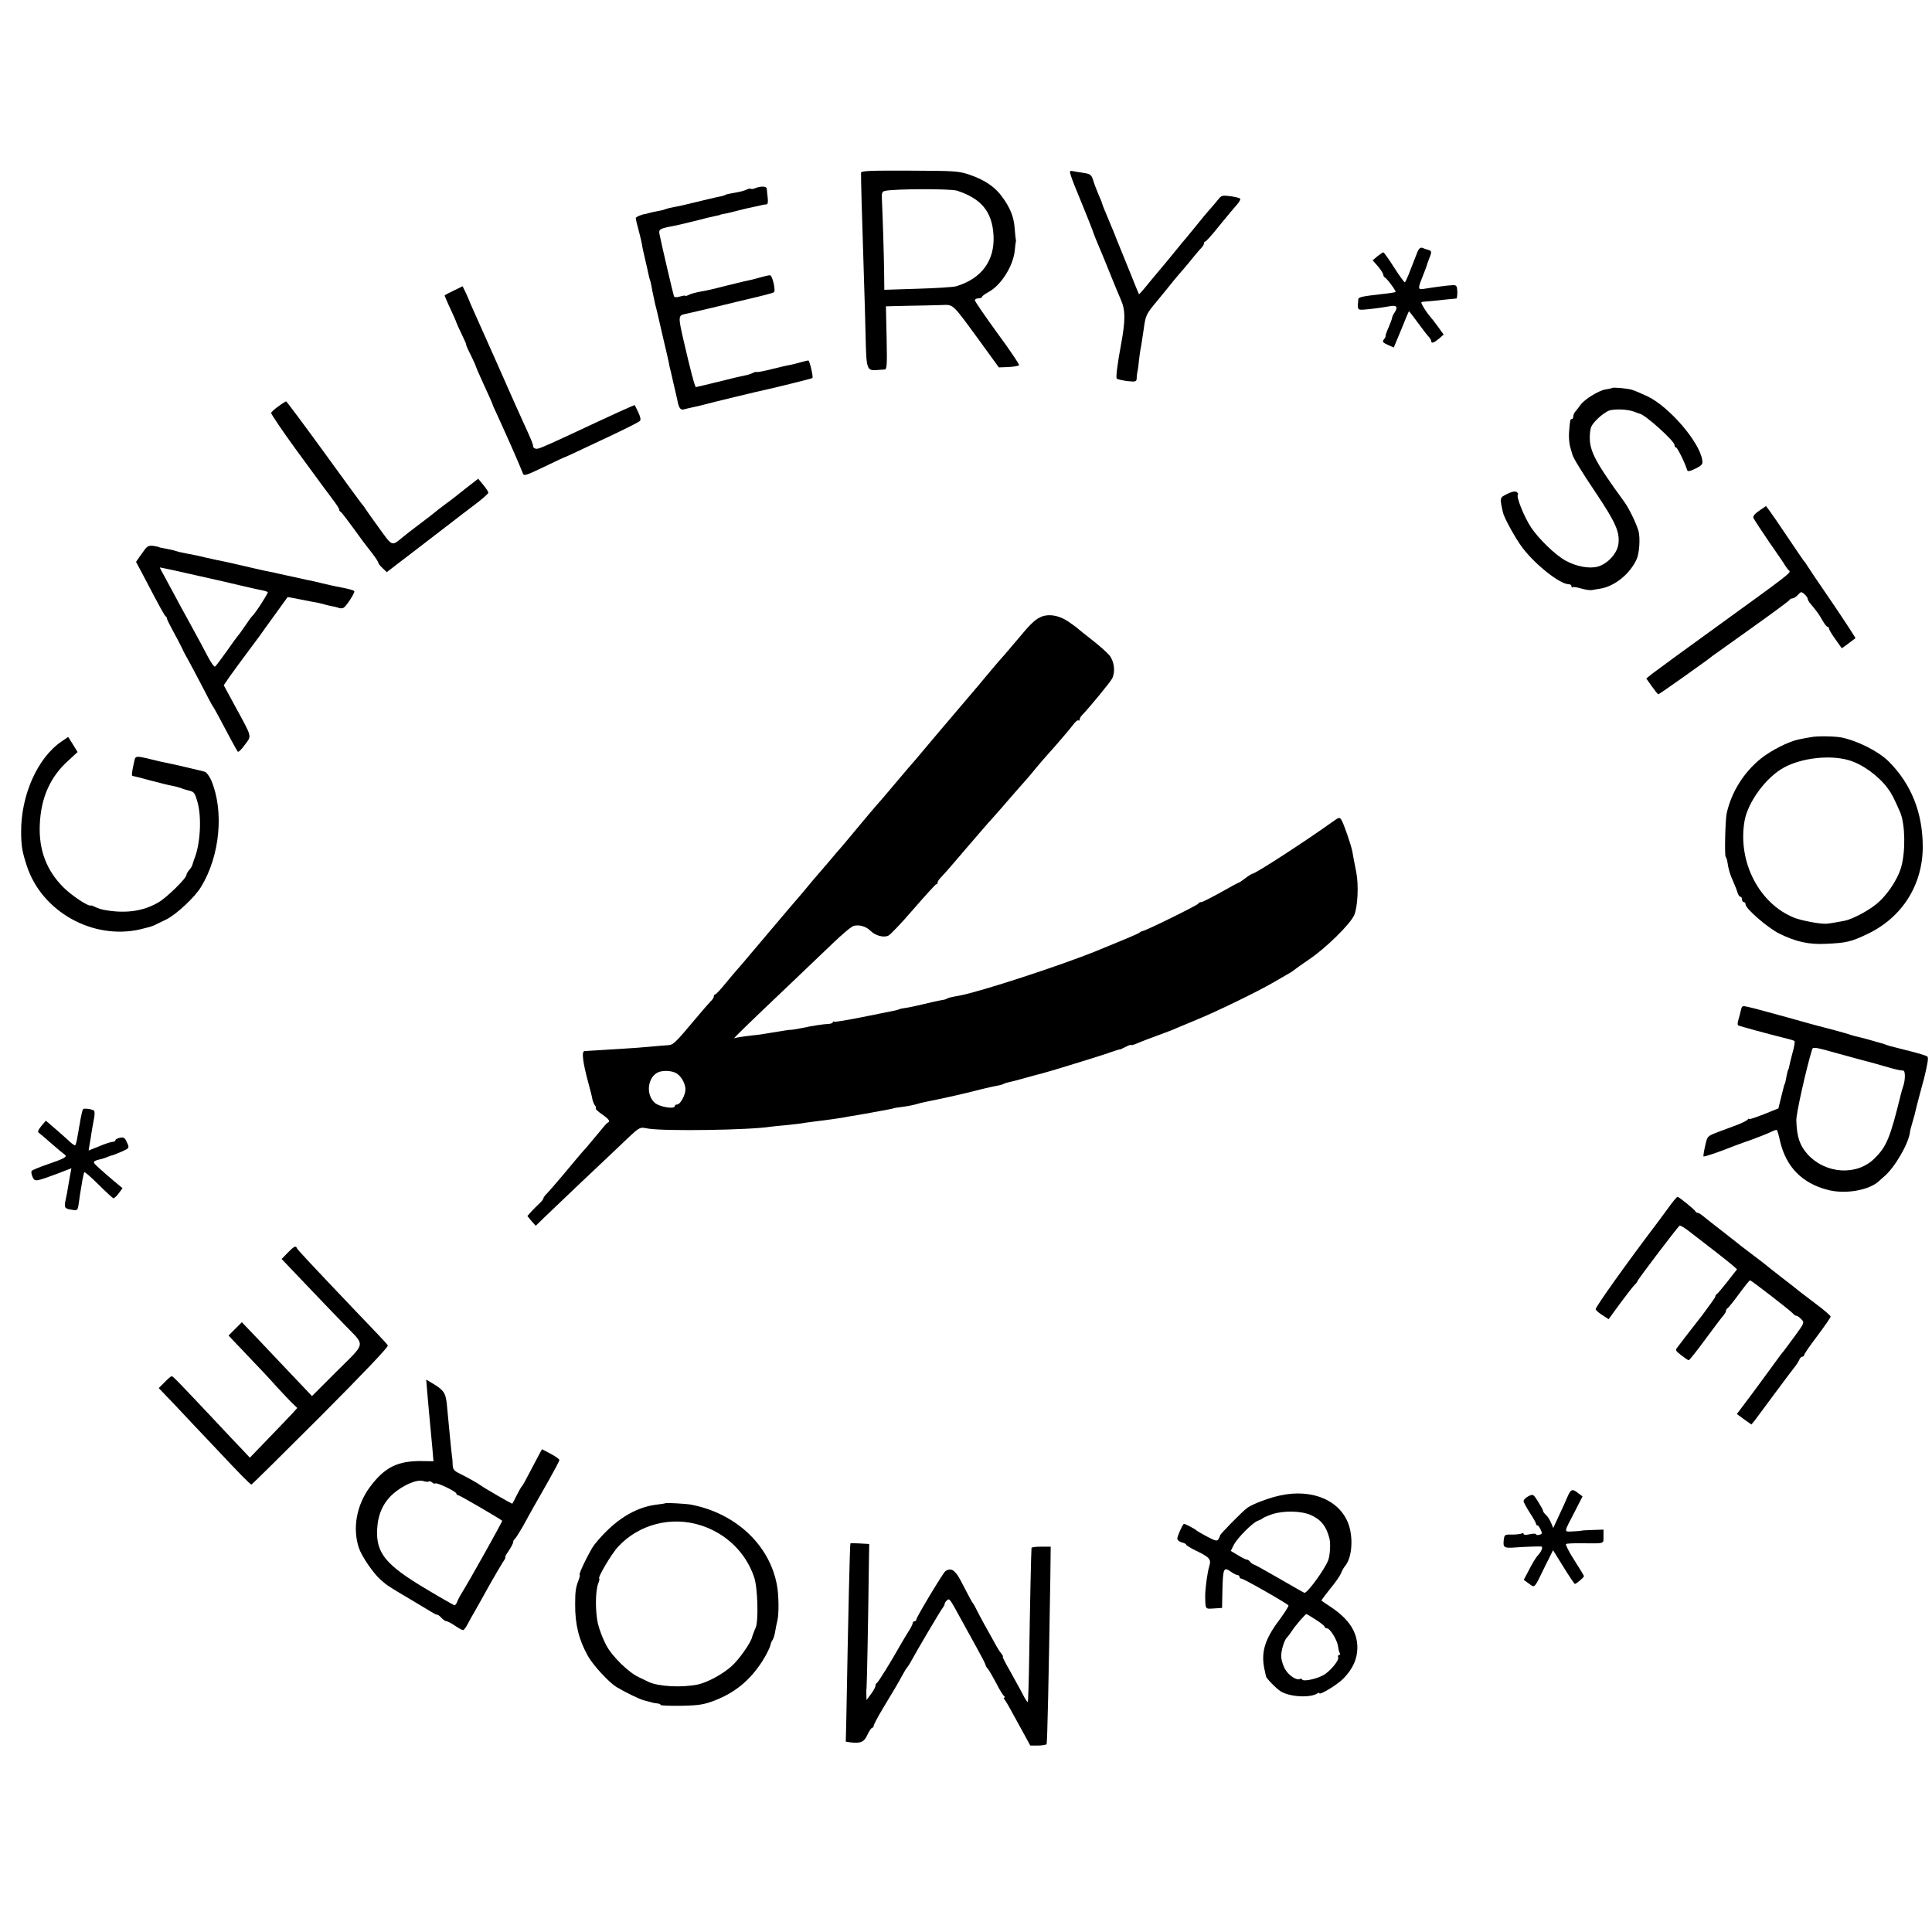 <?xml version="1.0" standalone="no"?>
<!DOCTYPE svg PUBLIC "-//W3C//DTD SVG 20010904//EN"
 "http://www.w3.org/TR/2001/REC-SVG-20010904/DTD/svg10.dtd">
<svg version="1.0" xmlns="http://www.w3.org/2000/svg"
 width="1088pt" height="1088pt" viewBox="0 0 1088 1088"
 preserveAspectRatio="xMidYMid meet">
<g transform="translate(0,1088) scale(0.1,-0.1)"
fill="#000000" stroke="none">
<path d="M4849 9908 c-1 -30 4 -212 16 -583 4 -110 8 -270 10 -354 4 -169 7
-179 62 -175 15 1 35 3 44 3 14 1 15 21 12 179 l-4 177 123 3 c68 1 151 3 185
4 77 2 58 19 233 -220 l95 -131 55 2 c30 2 57 6 59 11 2 4 -53 86 -123 181
-69 95 -126 178 -126 184 0 6 9 11 20 11 11 0 20 3 20 8 0 4 16 16 36 27 72
38 142 150 149 238 2 23 5 44 6 47 1 3 0 10 -1 15 -1 6 -4 33 -6 60 -4 62 -25
115 -70 176 -41 57 -99 96 -184 125 -61 21 -84 22 -337 23 -215 1 -273 -1
-274 -11z m541 -102 c137 -45 197 -118 205 -251 8 -142 -67 -244 -210 -287
-16 -5 -114 -11 -217 -14 l-188 -6 -1 89 c-1 104 -8 324 -12 406 -3 51 -1 58
17 62 54 12 369 13 406 1z"/>
<path d="M6030 9893 c4 -16 31 -84 60 -153 28 -69 55 -136 60 -150 8 -25 28
-75 54 -135 7 -16 30 -73 51 -125 21 -52 47 -115 58 -140 25 -57 25 -114 1
-245 -21 -112 -31 -191 -25 -197 4 -4 30 -10 59 -14 46 -5 52 -3 53 13 0 10 2
27 4 38 3 11 7 40 9 65 3 25 7 54 9 65 3 11 10 59 17 106 12 86 13 88 77 165
36 44 79 96 96 118 18 21 41 49 52 61 11 13 36 42 54 65 19 24 41 48 48 56 7
7 13 17 13 23 0 6 4 11 8 11 4 0 42 42 82 93 41 50 85 103 97 116 12 14 20 28
17 32 -2 4 -27 10 -54 14 -47 6 -52 5 -72 -21 -12 -15 -32 -39 -45 -53 -12
-14 -26 -30 -31 -36 -19 -24 -98 -120 -102 -125 -3 -3 -29 -34 -58 -70 -29
-36 -61 -74 -70 -85 -10 -11 -44 -53 -77 -92 -32 -40 -60 -72 -61 -70 -1 1
-25 60 -53 130 -29 71 -57 140 -63 155 -6 15 -12 29 -13 32 -3 10 -18 45 -47
115 -17 39 -31 75 -32 80 -1 6 -10 28 -20 50 -9 22 -23 57 -29 77 -10 33 -16
38 -52 44 -22 3 -50 8 -62 10 -19 4 -21 1 -13 -23z"/>
<path d="M4255 9821 c-11 -5 -23 -7 -27 -4 -4 2 -16 0 -26 -6 -10 -5 -38 -12
-62 -16 -25 -4 -48 -9 -52 -11 -4 -3 -16 -7 -25 -9 -15 -2 -90 -20 -218 -51
-11 -3 -33 -7 -50 -10 -16 -3 -37 -8 -45 -11 -14 -6 -24 -8 -72 -17 -13 -3
-25 -6 -28 -7 -3 -1 -9 -3 -15 -4 -24 -3 -55 -17 -55 -24 0 -4 7 -34 16 -66 9
-33 17 -69 19 -80 1 -11 10 -53 20 -94 9 -40 18 -78 19 -85 1 -6 5 -20 9 -31
3 -11 8 -36 11 -55 4 -19 11 -53 16 -75 6 -22 13 -51 16 -65 3 -14 17 -72 30
-130 14 -58 27 -116 30 -130 2 -14 7 -36 11 -50 3 -14 7 -31 9 -39 1 -7 8 -35
14 -61 6 -26 12 -54 14 -61 8 -46 18 -61 39 -54 12 3 31 8 42 10 53 12 71 16
80 19 28 8 301 74 340 82 56 12 257 62 260 65 6 7 -16 99 -23 99 -4 0 -23 -5
-42 -10 -19 -6 -46 -12 -60 -15 -14 -2 -61 -13 -105 -24 -43 -11 -81 -18 -83
-16 -3 2 -13 0 -24 -6 -10 -5 -31 -12 -46 -14 -15 -3 -81 -18 -147 -35 -66
-16 -123 -30 -126 -30 -6 0 -32 100 -70 265 -30 130 -29 138 6 146 17 3 100
23 185 43 85 21 162 39 170 41 86 20 140 34 148 39 12 7 -8 96 -22 96 -6 0
-28 -5 -50 -11 -21 -6 -47 -13 -57 -15 -25 -5 -38 -8 -139 -33 -90 -23 -104
-26 -160 -36 -19 -4 -43 -11 -52 -16 -10 -5 -18 -8 -18 -5 0 3 -14 1 -31 -4
-21 -6 -31 -5 -34 3 -4 11 -67 278 -81 348 -6 27 1 32 76 46 14 2 68 15 121
28 53 14 107 27 120 29 13 3 24 5 24 6 0 1 11 4 24 6 14 2 50 11 80 19 31 8
70 17 86 20 17 3 37 8 45 10 8 2 20 4 27 4 7 1 9 14 6 39 -2 20 -5 43 -5 50
-1 13 -32 15 -63 3z"/>
<path d="M7983 9463 c-6 -16 -24 -61 -39 -100 -15 -40 -30 -73 -33 -73 -3 0
-31 38 -61 85 -30 47 -57 85 -60 84 -3 0 -17 -10 -33 -22 l-27 -23 30 -34 c16
-19 29 -40 30 -47 0 -6 4 -13 8 -15 11 -4 66 -78 61 -82 -2 -2 -29 -7 -59 -10
-134 -15 -150 -19 -151 -32 -5 -58 -4 -59 26 -58 34 2 106 11 148 19 40 8 51
-2 33 -31 -9 -13 -16 -27 -16 -32 0 -5 -9 -29 -19 -53 -11 -24 -19 -47 -18
-50 1 -3 -3 -13 -10 -21 -10 -12 -6 -17 22 -30 l34 -15 42 101 c22 56 42 102
43 103 1 2 24 -28 51 -65 27 -37 55 -73 62 -80 7 -7 13 -18 13 -23 0 -15 15
-10 44 14 l26 23 -32 44 c-18 25 -40 53 -48 62 -8 9 -23 30 -33 47 -17 30 -17
31 0 32 19 1 59 5 133 13 25 2 48 5 52 5 3 1 5 18 5 39 -2 33 -5 37 -27 36
-28 -1 -109 -12 -157 -20 -39 -7 -40 -2 -12 68 12 29 22 58 24 63 1 6 7 23 13
38 16 38 15 44 -5 50 -10 2 -25 8 -33 11 -10 4 -19 -3 -27 -21z"/>
<path d="M2556 9244 c-27 -13 -50 -25 -52 -27 -1 -1 13 -35 32 -75 19 -41 34
-75 34 -78 0 -2 13 -31 29 -64 16 -33 28 -60 26 -60 -2 0 9 -27 26 -59 16 -33
29 -62 29 -65 0 -2 16 -40 36 -83 35 -76 56 -123 59 -133 0 -3 11 -26 23 -52
20 -45 31 -67 81 -180 39 -89 58 -134 64 -150 7 -21 11 -20 142 43 50 24 92
44 95 44 3 1 34 15 70 32 36 17 127 60 204 96 76 36 143 70 149 76 7 7 4 22
-8 48 -10 21 -19 39 -20 41 -2 3 -79 -32 -370 -168 -164 -76 -177 -81 -191
-76 -8 3 -13 9 -12 13 1 9 -7 30 -52 128 -18 38 -84 187 -147 330 -64 143
-125 280 -136 305 -11 25 -21 47 -22 50 0 3 -10 24 -20 47 l-20 41 -49 -24z"/>
<path d="M9078 8695 c-2 -2 -18 -5 -36 -8 -39 -6 -121 -57 -142 -88 -8 -12
-21 -27 -27 -35 -7 -7 -13 -20 -13 -28 0 -9 -4 -16 -8 -16 -10 0 -10 -3 -16
-74 -2 -27 1 -65 7 -85 6 -20 11 -38 12 -41 4 -18 51 -95 135 -220 107 -160
133 -217 124 -283 -6 -53 -61 -113 -117 -128 -47 -13 -121 1 -181 34 -56 31
-150 121 -194 187 -39 59 -85 174 -74 184 3 4 0 11 -8 16 -9 5 -28 1 -53 -12
-42 -21 -42 -20 -23 -104 6 -30 73 -151 110 -199 74 -97 211 -205 260 -205 9
0 16 -5 16 -12 0 -6 3 -9 6 -5 3 3 25 0 48 -7 23 -7 51 -11 61 -9 11 2 32 6
47 8 80 13 165 81 204 164 16 33 22 121 11 161 -12 42 -54 129 -80 164 -164
225 -197 288 -194 370 2 50 7 60 42 96 22 22 53 44 70 49 35 9 101 6 136 -7
13 -5 29 -11 34 -12 32 -7 195 -154 195 -176 0 -8 4 -14 9 -14 7 0 52 -91 62
-127 3 -10 16 -7 47 8 38 19 42 25 38 49 -16 102 -184 297 -306 357 -36 17
-76 34 -90 38 -26 8 -107 15 -112 10z"/>
<path d="M1568 8592 c-21 -15 -39 -31 -41 -37 -2 -5 59 -95 135 -200 175 -239
169 -231 212 -288 20 -26 36 -51 36 -56 0 -5 3 -11 8 -13 6 -3 46 -56 119
-157 10 -14 35 -46 56 -73 20 -26 37 -51 37 -56 0 -5 11 -19 24 -31 l24 -23
184 141 c100 77 192 148 203 156 11 9 57 44 102 78 46 34 83 67 83 72 0 6 -13
26 -29 45 l-28 34 -76 -59 c-41 -33 -87 -69 -102 -79 -14 -11 -35 -27 -46 -35
-32 -26 -61 -49 -124 -96 -33 -25 -68 -52 -77 -60 -63 -52 -57 -54 -133 51
-39 53 -74 104 -80 113 -5 9 -13 18 -16 21 -3 3 -99 134 -214 293 -115 158
-211 287 -214 287 -3 -1 -23 -13 -43 -28z"/>
<path d="M9907 8004 c-24 -16 -36 -31 -33 -40 3 -8 43 -69 88 -135 46 -66 88
-127 93 -137 6 -9 15 -21 20 -25 14 -11 3 -19 -395 -307 -190 -137 -359 -261
-377 -275 l-32 -26 32 -45 c17 -24 33 -44 36 -44 5 0 279 194 306 217 6 4 105
75 220 157 116 83 212 153 213 158 2 4 9 8 16 8 7 0 21 9 31 20 17 19 19 19
37 4 10 -10 18 -21 18 -26 0 -5 5 -14 10 -21 40 -48 54 -66 72 -99 12 -21 25
-38 30 -38 4 0 8 -4 8 -10 0 -5 16 -33 36 -60 l36 -51 37 27 c20 15 38 29 40
30 1 2 -57 91 -130 199 -74 107 -138 203 -144 213 -5 9 -12 19 -16 22 -3 3
-44 64 -92 135 -48 72 -95 140 -105 153 l-17 22 -38 -26z"/>
<path d="M799 7763 l-33 -47 40 -75 c99 -190 120 -226 127 -232 5 -3 8 -9 7
-13 0 -3 15 -34 34 -69 19 -34 42 -78 51 -97 8 -19 24 -48 34 -65 9 -16 44
-82 77 -145 32 -63 61 -117 64 -120 3 -3 14 -23 26 -45 61 -115 107 -201 113
-208 4 -4 22 13 40 39 39 53 43 37 -55 217 l-64 118 32 47 c18 25 60 83 93
127 33 45 68 92 78 105 9 14 49 68 87 121 l70 97 73 -14 c39 -8 82 -16 95 -18
12 -3 30 -7 40 -10 9 -3 28 -7 42 -10 14 -2 32 -7 40 -10 8 -3 20 -2 26 2 17
12 64 85 59 93 -4 6 -35 14 -100 26 -11 2 -47 10 -80 18 -33 8 -71 17 -85 19
-14 3 -56 12 -95 21 -38 8 -79 17 -90 20 -11 2 -33 7 -50 10 -16 3 -65 15
-110 25 -45 10 -92 21 -105 24 -55 11 -77 16 -121 26 -51 12 -55 13 -114 24
-22 4 -47 10 -55 13 -8 3 -24 7 -35 9 -50 9 -60 12 -60 13 0 1 -14 4 -32 7
-29 3 -35 -1 -64 -43z m461 -158 c8 -2 47 -11 85 -20 78 -18 99 -23 134 -30
13 -2 26 -7 29 -9 4 -5 -72 -123 -88 -136 -4 -3 -21 -27 -40 -55 -19 -27 -36
-52 -40 -55 -3 -3 -32 -42 -63 -87 -32 -45 -62 -85 -66 -87 -5 -3 -23 23 -41
57 -30 58 -43 81 -117 217 -17 30 -48 87 -68 125 -21 39 -48 89 -61 113 -13
23 -24 44 -24 46 0 2 110 -22 360 -79z"/>
<path d="M5854 7402 c-29 -15 -56 -41 -122 -121 -52 -62 -95 -112 -112 -130
-8 -9 -35 -41 -60 -71 -25 -30 -47 -57 -50 -60 -3 -3 -41 -48 -85 -100 -44
-52 -82 -97 -85 -100 -4 -4 -133 -157 -185 -219 -11 -13 -29 -34 -40 -46 -18
-21 -64 -75 -122 -144 -12 -14 -37 -44 -57 -66 -19 -22 -61 -71 -93 -110 -92
-110 -97 -117 -108 -129 -6 -6 -35 -40 -65 -76 -30 -35 -60 -70 -67 -78 -7 -7
-29 -34 -50 -59 -21 -26 -45 -54 -53 -63 -8 -9 -35 -41 -60 -70 -25 -30 -74
-88 -110 -130 -36 -42 -85 -100 -110 -130 -25 -30 -54 -64 -65 -76 -11 -12
-42 -49 -70 -83 -27 -33 -53 -61 -57 -61 -5 0 -8 -5 -8 -11 0 -7 -8 -19 -18
-28 -9 -9 -50 -56 -90 -104 -108 -129 -121 -142 -150 -143 -15 -1 -58 -4 -97
-8 -38 -4 -110 -9 -160 -12 -49 -3 -115 -7 -145 -9 -30 -2 -61 -4 -68 -4 -18
-1 -11 -61 23 -186 9 -33 19 -71 21 -85 3 -13 9 -29 15 -36 5 -6 7 -13 4 -16
-3 -3 13 -18 35 -33 39 -27 48 -40 33 -47 -5 -1 -28 -28 -52 -58 -25 -30 -55
-66 -67 -80 -13 -14 -42 -47 -65 -75 -76 -92 -134 -159 -156 -183 -13 -12 -23
-26 -23 -31 0 -4 -10 -17 -22 -28 -13 -12 -33 -32 -46 -46 l-22 -25 23 -28 24
-27 45 44 c25 24 112 107 193 184 82 77 172 163 201 190 161 153 138 138 197
129 102 -15 569 -8 687 11 14 2 54 6 90 9 36 4 74 8 85 10 11 2 43 7 70 10 81
10 139 18 160 22 11 2 47 9 80 14 33 5 69 12 80 14 11 2 40 7 65 12 50 9 59
11 63 13 1 1 18 4 37 6 38 5 72 11 98 19 9 3 29 8 45 11 97 19 235 50 309 70
32 8 72 17 89 20 18 3 36 8 41 11 4 3 17 7 27 9 11 2 54 13 96 25 42 12 84 23
93 25 22 5 271 81 347 106 87 30 90 30 93 29 1 0 16 7 32 15 17 9 30 13 30 10
0 -3 17 2 38 11 20 9 73 29 117 45 44 16 89 33 100 39 11 5 65 27 120 50 118
49 335 155 420 204 33 19 74 43 90 52 17 9 32 20 35 23 3 3 39 29 79 56 95 63
234 200 257 251 20 45 26 170 12 241 -14 71 -18 91 -22 116 -6 35 -49 160 -62
180 -10 16 -14 15 -50 -11 -149 -107 -434 -292 -450 -292 -4 0 -22 -11 -40
-25 -18 -14 -35 -25 -37 -25 -3 0 -49 -25 -102 -55 -54 -30 -103 -55 -110 -55
-8 0 -15 -4 -17 -9 -3 -8 -292 -151 -313 -154 -5 -1 -12 -4 -15 -7 -5 -6 -47
-24 -245 -105 -204 -83 -649 -228 -768 -251 -55 -10 -68 -13 -76 -19 -5 -3
-22 -7 -38 -9 -15 -3 -57 -12 -93 -21 -36 -9 -80 -18 -99 -21 -18 -2 -36 -6
-40 -9 -4 -2 -21 -6 -37 -9 -16 -3 -94 -19 -174 -35 -80 -16 -148 -27 -152
-25 -5 3 -8 2 -8 -3 0 -4 -10 -8 -22 -9 -30 -1 -96 -11 -150 -23 -24 -5 -50
-9 -58 -10 -16 0 -40 -4 -112 -16 -24 -4 -54 -9 -68 -11 -92 -10 -136 -17
-145 -21 -11 -6 75 78 309 300 82 78 193 184 245 234 53 51 106 96 119 99 31
8 69 -3 93 -27 28 -28 75 -41 102 -28 12 6 76 73 142 150 66 76 123 139 127
139 5 0 8 5 8 10 0 6 8 18 18 28 24 25 63 70 167 192 50 58 104 121 122 140
17 19 41 46 53 60 22 26 111 128 145 166 11 12 34 40 51 61 18 21 42 50 55 64
52 57 135 154 155 181 11 15 24 25 27 21 4 -3 7 -1 7 5 0 6 6 17 13 24 47 49
159 186 170 207 19 38 12 96 -15 130 -13 16 -57 55 -98 87 -41 32 -77 61 -80
64 -3 4 -27 21 -53 39 -56 38 -118 47 -163 23z m-2051 -2563 c30 -13 57 -59
57 -94 0 -32 -29 -85 -47 -85 -7 0 -13 -4 -13 -9 0 -19 -85 -5 -112 18 -54 47
-41 149 22 174 25 9 68 8 93 -4z"/>
<path d="M10200 6729 c-19 -3 -51 -9 -70 -13 -56 -11 -159 -63 -215 -109 -96
-78 -164 -187 -191 -306 -8 -36 -13 -234 -6 -246 4 -5 8 -17 9 -25 8 -50 14
-71 36 -120 14 -34 14 -32 22 -57 4 -13 11 -23 16 -23 5 0 9 -7 9 -15 0 -8 5
-15 10 -15 6 0 10 -6 10 -13 0 -24 127 -134 191 -165 94 -46 166 -62 262 -57
115 5 141 11 235 56 194 93 309 275 310 489 0 193 -65 356 -193 483 -57 56
-173 115 -265 134 -35 7 -138 9 -170 2z m211 -130 c77 -22 169 -89 220 -159
23 -31 34 -53 70 -135 28 -67 31 -219 5 -310 -22 -74 -86 -167 -148 -213 -49
-38 -130 -79 -169 -87 -34 -7 -94 -17 -104 -17 -37 -2 -136 17 -179 33 -198
78 -321 314 -282 544 18 107 121 248 223 303 100 54 257 72 364 41z"/>
<path d="M346 6704 c-135 -92 -229 -303 -227 -513 1 -79 6 -107 32 -187 84
-258 371 -418 637 -358 35 8 71 18 80 23 9 4 39 19 66 32 57 27 163 126 198
184 107 175 131 428 57 602 -10 22 -26 44 -36 47 -21 6 -182 44 -215 50 -13 2
-52 11 -88 20 -86 21 -87 20 -94 -11 -14 -62 -16 -83 -9 -83 5 0 51 -12 103
-26 52 -14 106 -27 119 -29 13 -2 35 -8 50 -13 14 -6 38 -13 52 -16 21 -5 28
-15 41 -62 25 -88 16 -242 -19 -324 -3 -8 -7 -21 -9 -28 -1 -8 -10 -22 -18
-31 -9 -10 -16 -22 -16 -28 0 -19 -113 -130 -160 -156 -83 -48 -179 -62 -293
-43 -21 3 -48 11 -60 18 -12 6 -23 10 -25 9 -11 -9 -107 54 -155 102 -95 95
-139 210 -133 352 6 152 59 271 161 362 l52 48 -26 42 -27 43 -38 -26z"/>
<path d="M9804 5191 c-3 -14 -10 -38 -14 -53 -5 -15 -6 -29 -2 -32 8 -5 174
-50 275 -75 21 -5 41 -11 43 -14 3 -3 -2 -33 -12 -68 -9 -35 -18 -71 -19 -79
-2 -8 -4 -15 -5 -15 -1 0 -4 -11 -7 -25 -7 -39 -11 -55 -13 -55 -1 0 -9 -31
-18 -68 l-17 -69 -82 -33 c-46 -18 -83 -30 -83 -27 0 4 -4 3 -8 -3 -4 -5 -29
-18 -57 -29 -27 -10 -77 -29 -110 -41 -60 -23 -60 -23 -72 -76 -7 -30 -11 -57
-10 -61 2 -5 90 25 182 62 11 4 54 20 95 34 41 15 88 34 104 42 16 8 31 13 33
10 2 -2 11 -31 18 -65 34 -142 122 -233 265 -271 99 -27 235 -4 292 49 9 9 23
21 30 27 59 50 138 187 144 249 0 6 7 30 14 55 7 25 15 51 16 59 2 8 12 50 24
94 12 43 23 87 26 96 20 84 25 114 18 121 -9 7 -54 20 -159 46 -33 8 -67 17
-75 21 -8 3 -19 7 -25 8 -5 2 -37 10 -70 20 -33 9 -67 18 -75 19 -8 2 -22 6
-30 9 -15 6 -160 45 -190 52 -8 2 -81 22 -162 45 -82 22 -156 43 -165 45 -10
3 -35 9 -56 14 -35 8 -37 8 -43 -18z m686 -282 c19 -5 42 -11 50 -13 8 -2 41
-12 74 -21 62 -18 83 -23 104 -24 13 -1 12 -55 -1 -91 -3 -8 -9 -28 -13 -45
-60 -245 -80 -292 -148 -359 -99 -98 -273 -88 -375 22 -46 51 -62 98 -65 192
-2 35 56 293 89 401 5 14 21 11 128 -19 67 -18 138 -38 157 -43z"/>
<path d="M467 4633 c-3 -5 -8 -28 -13 -53 -4 -25 -8 -47 -9 -50 0 -3 -4 -26
-9 -52 -4 -27 -10 -48 -14 -48 -4 0 -21 12 -37 28 -16 15 -51 46 -78 69 l-49
42 -26 -31 c-15 -18 -21 -32 -15 -36 6 -4 39 -32 73 -62 34 -30 68 -58 74 -62
18 -12 -3 -23 -94 -54 -47 -16 -88 -33 -92 -38 -3 -5 -1 -20 5 -33 13 -29 17
-28 136 16 l83 32 -7 -38 c-4 -21 -9 -51 -12 -68 -2 -16 -8 -48 -13 -70 -10
-46 -7 -52 36 -58 32 -5 32 -4 39 47 4 28 8 58 10 66 1 8 6 33 9 54 4 22 9 42
11 45 3 2 39 -29 80 -70 41 -41 79 -75 83 -77 4 -1 18 11 30 27 l22 30 -46 38
c-25 21 -63 54 -85 74 -43 39 -42 39 19 54 8 2 21 7 30 11 9 4 22 8 28 9 6 2
29 11 52 21 41 19 41 19 27 50 -11 26 -17 31 -39 27 -14 -3 -26 -9 -26 -14 0
-5 -7 -9 -15 -9 -9 0 -43 -11 -76 -25 l-60 -24 6 37 c4 20 8 48 10 62 2 14 8
46 13 73 6 28 6 50 1 53 -17 10 -58 14 -62 7z"/>
<path d="M9396 4079 c-25 -34 -54 -73 -65 -88 -162 -213 -349 -475 -345 -484
2 -7 20 -22 39 -34 l34 -22 64 88 c36 48 72 95 81 104 9 8 16 18 16 20 0 8
231 312 239 315 4 1 24 -10 44 -25 105 -80 225 -174 251 -196 l28 -25 -53 -68
c-30 -38 -57 -70 -61 -72 -5 -2 -8 -8 -8 -13 0 -5 -33 -51 -72 -103 -40 -51
-84 -108 -98 -126 -14 -18 -32 -42 -41 -54 -16 -19 -15 -22 19 -48 19 -15 38
-28 42 -28 4 0 47 54 96 121 49 67 95 127 102 134 6 8 12 18 12 23 0 6 4 12 8
14 4 2 34 38 65 81 31 42 59 77 62 77 8 0 228 -171 241 -186 6 -8 16 -14 21
-14 5 0 18 -9 28 -20 17 -18 16 -21 -36 -92 -29 -40 -58 -78 -63 -85 -6 -6
-31 -39 -56 -74 -25 -35 -82 -112 -127 -173 l-82 -109 41 -30 41 -29 19 23
c10 13 63 85 118 159 55 74 106 142 113 150 7 9 16 24 20 33 3 9 11 17 17 17
5 0 10 4 10 9 0 6 34 55 75 109 41 55 75 103 74 108 0 5 -36 36 -80 69 -44 33
-85 65 -92 70 -7 6 -52 42 -102 80 -49 38 -92 72 -95 75 -3 3 -32 25 -65 50
-33 25 -66 50 -75 57 -8 7 -53 42 -100 79 -47 36 -95 74 -108 85 -12 10 -26
19 -31 19 -5 0 -11 3 -13 8 -4 10 -93 82 -101 82 -4 0 -27 -27 -51 -61z"/>
<path d="M1620 3825 l-34 -35 41 -43 c22 -23 87 -91 144 -151 57 -60 135 -141
173 -180 114 -118 119 -93 -45 -256 l-142 -142 -111 117 c-61 65 -150 158
-197 208 l-87 91 -37 -37 -38 -38 30 -32 c17 -18 62 -64 99 -104 38 -39 101
-106 139 -149 39 -42 81 -87 95 -100 l24 -23 -24 -27 c-14 -15 -74 -78 -134
-140 l-109 -113 -41 44 c-23 23 -91 96 -153 162 -208 221 -239 253 -246 253
-4 0 -22 -15 -40 -34 l-33 -33 91 -95 c49 -53 146 -155 215 -228 155 -165 209
-220 216 -220 3 0 178 173 390 385 243 244 382 390 378 398 -4 7 -31 37 -60
67 -29 30 -79 82 -111 116 -280 294 -338 357 -341 365 -6 16 -17 10 -52 -26z"/>
<path d="M2405 3051 c6 -74 13 -144 30 -328 l6 -72 -63 1 c-138 2 -211 -34
-294 -145 -76 -102 -100 -233 -63 -344 15 -46 81 -143 123 -180 37 -32 39 -34
166 -109 52 -31 106 -64 120 -72 14 -9 28 -16 31 -15 4 1 15 -7 24 -17 10 -11
23 -20 29 -20 6 0 28 -11 48 -25 20 -14 41 -25 46 -25 4 0 16 15 25 33 9 17
28 52 43 77 14 25 51 90 81 145 31 55 65 112 75 128 11 15 17 27 13 27 -3 0 6
17 20 37 14 21 25 43 25 49 0 7 4 14 8 16 4 2 25 35 47 73 21 39 47 86 58 105
11 19 48 85 83 146 35 62 64 116 64 122 0 5 -22 21 -49 35 l-49 26 -25 -47
c-14 -26 -38 -72 -54 -102 -15 -30 -31 -57 -34 -60 -4 -3 -16 -25 -29 -50 -12
-25 -23 -46 -25 -48 -2 -2 -160 89 -181 105 -13 10 -68 41 -116 65 -32 15 -38
24 -39 51 0 17 -2 39 -4 48 -1 10 -6 52 -10 95 -8 85 -10 106 -19 199 -7 63
-18 78 -86 118 l-30 18 5 -60z m9 -514 c3 3 12 1 19 -5 8 -7 16 -9 19 -6 8 7
118 -46 118 -57 0 -5 5 -9 10 -9 8 0 236 -133 248 -144 3 -3 -182 -334 -230
-411 -10 -16 -21 -38 -24 -47 -4 -10 -10 -18 -14 -18 -4 0 -76 41 -161 92
-227 135 -282 202 -275 336 4 83 33 148 88 198 55 49 134 84 170 74 14 -5 29
-6 32 -3z"/>
<path d="M8826 2448 c-10 -24 -32 -72 -49 -108 l-30 -65 -13 31 c-7 17 -20 36
-28 43 -9 8 -16 17 -16 22 0 5 -13 28 -28 52 -27 44 -29 44 -55 31 -15 -8 -27
-20 -27 -27 0 -7 16 -36 35 -66 19 -29 35 -57 35 -62 0 -5 3 -9 8 -9 4 0 12
-11 18 -24 10 -21 9 -25 -7 -29 -11 -3 -19 -2 -19 3 0 4 -16 4 -35 0 -21 -5
-35 -4 -35 2 0 5 -5 6 -11 2 -6 -3 -30 -6 -54 -6 -42 1 -43 0 -47 -33 -4 -39
3 -44 58 -40 48 4 134 7 152 6 14 -1 4 -27 -20 -53 -7 -7 -28 -41 -45 -74
l-32 -61 29 -21 c34 -25 28 -32 90 96 l46 92 59 -95 c32 -52 61 -95 64 -95 9
1 51 37 51 44 0 3 -25 44 -55 91 -30 46 -50 87 -46 90 5 3 47 5 93 4 127 -1
118 -4 118 39 l0 38 -62 -2 c-35 -1 -63 -3 -63 -4 0 -1 -21 -3 -46 -4 -54 -2
-55 -12 10 113 l43 84 -24 18 c-34 27 -42 24 -62 -23z"/>
<path d="M7175 2450 c-66 -19 -129 -45 -153 -63 -28 -21 -152 -147 -152 -155
0 -4 -4 -13 -9 -21 -7 -11 -19 -8 -62 15 -30 16 -56 31 -59 34 -10 10 -71 42
-74 38 -11 -12 -36 -70 -36 -82 0 -9 11 -18 25 -22 14 -3 25 -9 25 -13 0 -3
22 -17 48 -30 85 -41 94 -51 82 -91 -11 -35 -23 -128 -23 -165 1 -80 -1 -76
49 -73 l46 3 2 100 c3 122 7 133 46 105 15 -11 33 -20 39 -20 6 0 11 -4 11
-10 0 -5 5 -10 11 -10 13 0 258 -140 265 -151 2 -4 -21 -40 -51 -81 -86 -114
-107 -189 -81 -293 2 -11 5 -22 5 -25 2 -11 58 -69 82 -84 50 -32 165 -39 207
-13 6 5 12 6 12 2 0 -14 102 48 135 82 54 56 78 109 79 173 0 89 -46 161 -149
230 -27 18 -51 34 -53 36 -2 1 20 31 48 66 29 34 56 74 62 88 5 14 15 32 22
40 42 48 49 171 15 250 -59 136 -228 193 -414 140z m207 -102 c57 -25 88 -64
105 -133 7 -30 3 -92 -7 -121 -20 -52 -116 -184 -134 -184 -2 0 -65 36 -141
80 -76 44 -141 80 -145 80 -4 0 -13 7 -20 15 -6 8 -15 13 -18 12 -4 -1 -26 10
-49 24 l-42 25 16 32 c19 39 108 129 137 138 11 4 23 10 26 13 3 4 28 15 55
24 65 21 163 19 217 -5z m29 -590 c27 -17 49 -35 49 -40 0 -4 6 -8 13 -8 17 0
57 -65 62 -100 2 -16 6 -34 10 -40 3 -5 2 -10 -4 -10 -6 0 -8 -6 -5 -14 6 -17
-49 -82 -86 -101 -40 -21 -109 -35 -116 -24 -3 5 -9 7 -14 4 -16 -10 -61 18
-81 52 -12 19 -22 50 -24 71 -2 34 18 100 34 112 3 3 14 17 24 32 20 32 77 98
84 98 3 0 27 -14 54 -32z"/>
<path d="M3748 2415 c-2 -2 -24 -5 -49 -8 -125 -15 -243 -90 -352 -226 -22
-28 -89 -163 -83 -169 3 -2 0 -16 -6 -31 -16 -42 -19 -62 -19 -136 -1 -112 21
-200 72 -291 29 -52 118 -148 160 -174 54 -32 126 -67 154 -75 17 -4 37 -10
45 -12 8 -3 23 -5 33 -6 9 -1 17 -4 17 -8 0 -4 53 -6 118 -5 99 2 127 7 185
29 116 45 199 113 268 219 22 34 42 74 46 88 3 14 9 30 14 35 4 6 11 26 14 45
3 19 9 49 13 65 9 36 8 144 -3 200 -42 226 -233 404 -485 452 -29 5 -138 11
-142 8z m199 -125 c143 -46 253 -153 300 -292 20 -58 25 -246 9 -283 -5 -11
-10 -23 -11 -27 -2 -5 -4 -10 -5 -13 -1 -3 -3 -8 -4 -12 -5 -30 -73 -128 -116
-166 -50 -45 -135 -91 -189 -103 -92 -19 -223 -12 -280 15 -9 5 -33 16 -54 26
-60 29 -151 118 -184 182 -17 32 -38 86 -46 120 -15 68 -15 182 2 226 6 15 8
27 6 27 -14 0 69 141 107 181 118 126 299 172 465 119z"/>
<path d="M4789 2188 c-3 -8 -12 -381 -23 -990 l-3 -126 26 -4 c58 -7 78 2 96
43 10 21 22 39 27 39 4 0 8 5 8 11 0 6 22 48 49 93 74 123 89 148 112 191 12
22 24 42 28 45 3 3 13 19 22 35 30 56 168 290 179 302 5 7 10 16 10 21 0 5 6
14 13 20 14 12 15 11 77 -103 18 -33 57 -103 86 -156 30 -54 54 -100 54 -105
0 -4 6 -15 14 -23 7 -9 28 -45 47 -81 18 -36 38 -68 44 -72 5 -4 6 -8 1 -8 -5
0 -4 -6 2 -12 10 -14 21 -32 96 -170 l48 -88 43 0 c24 0 46 4 49 8 4 7 12 382
21 940 l2 172 -53 0 c-30 0 -55 -3 -55 -7 -2 -12 -9 -334 -13 -611 -2 -139 -6
-255 -8 -257 -2 -2 -15 17 -28 43 -13 26 -46 84 -71 130 -26 45 -45 82 -42 82
4 0 0 8 -8 18 -8 9 -20 28 -27 41 -47 83 -95 171 -110 201 -9 19 -19 37 -22
40 -5 5 -18 29 -72 133 -30 56 -53 70 -84 49 -13 -9 -164 -260 -164 -273 0 -5
-4 -9 -10 -9 -5 0 -10 -5 -10 -10 0 -6 -11 -29 -26 -51 -14 -22 -33 -55 -43
-72 -51 -91 -126 -212 -133 -215 -5 -2 -8 -9 -8 -16 0 -7 -11 -27 -25 -46
l-25 -34 -1 30 c-1 16 0 34 1 39 2 9 10 416 13 695 l2 115 -52 3 c-29 2 -54 2
-54 0z"/>
</g>
</svg>
